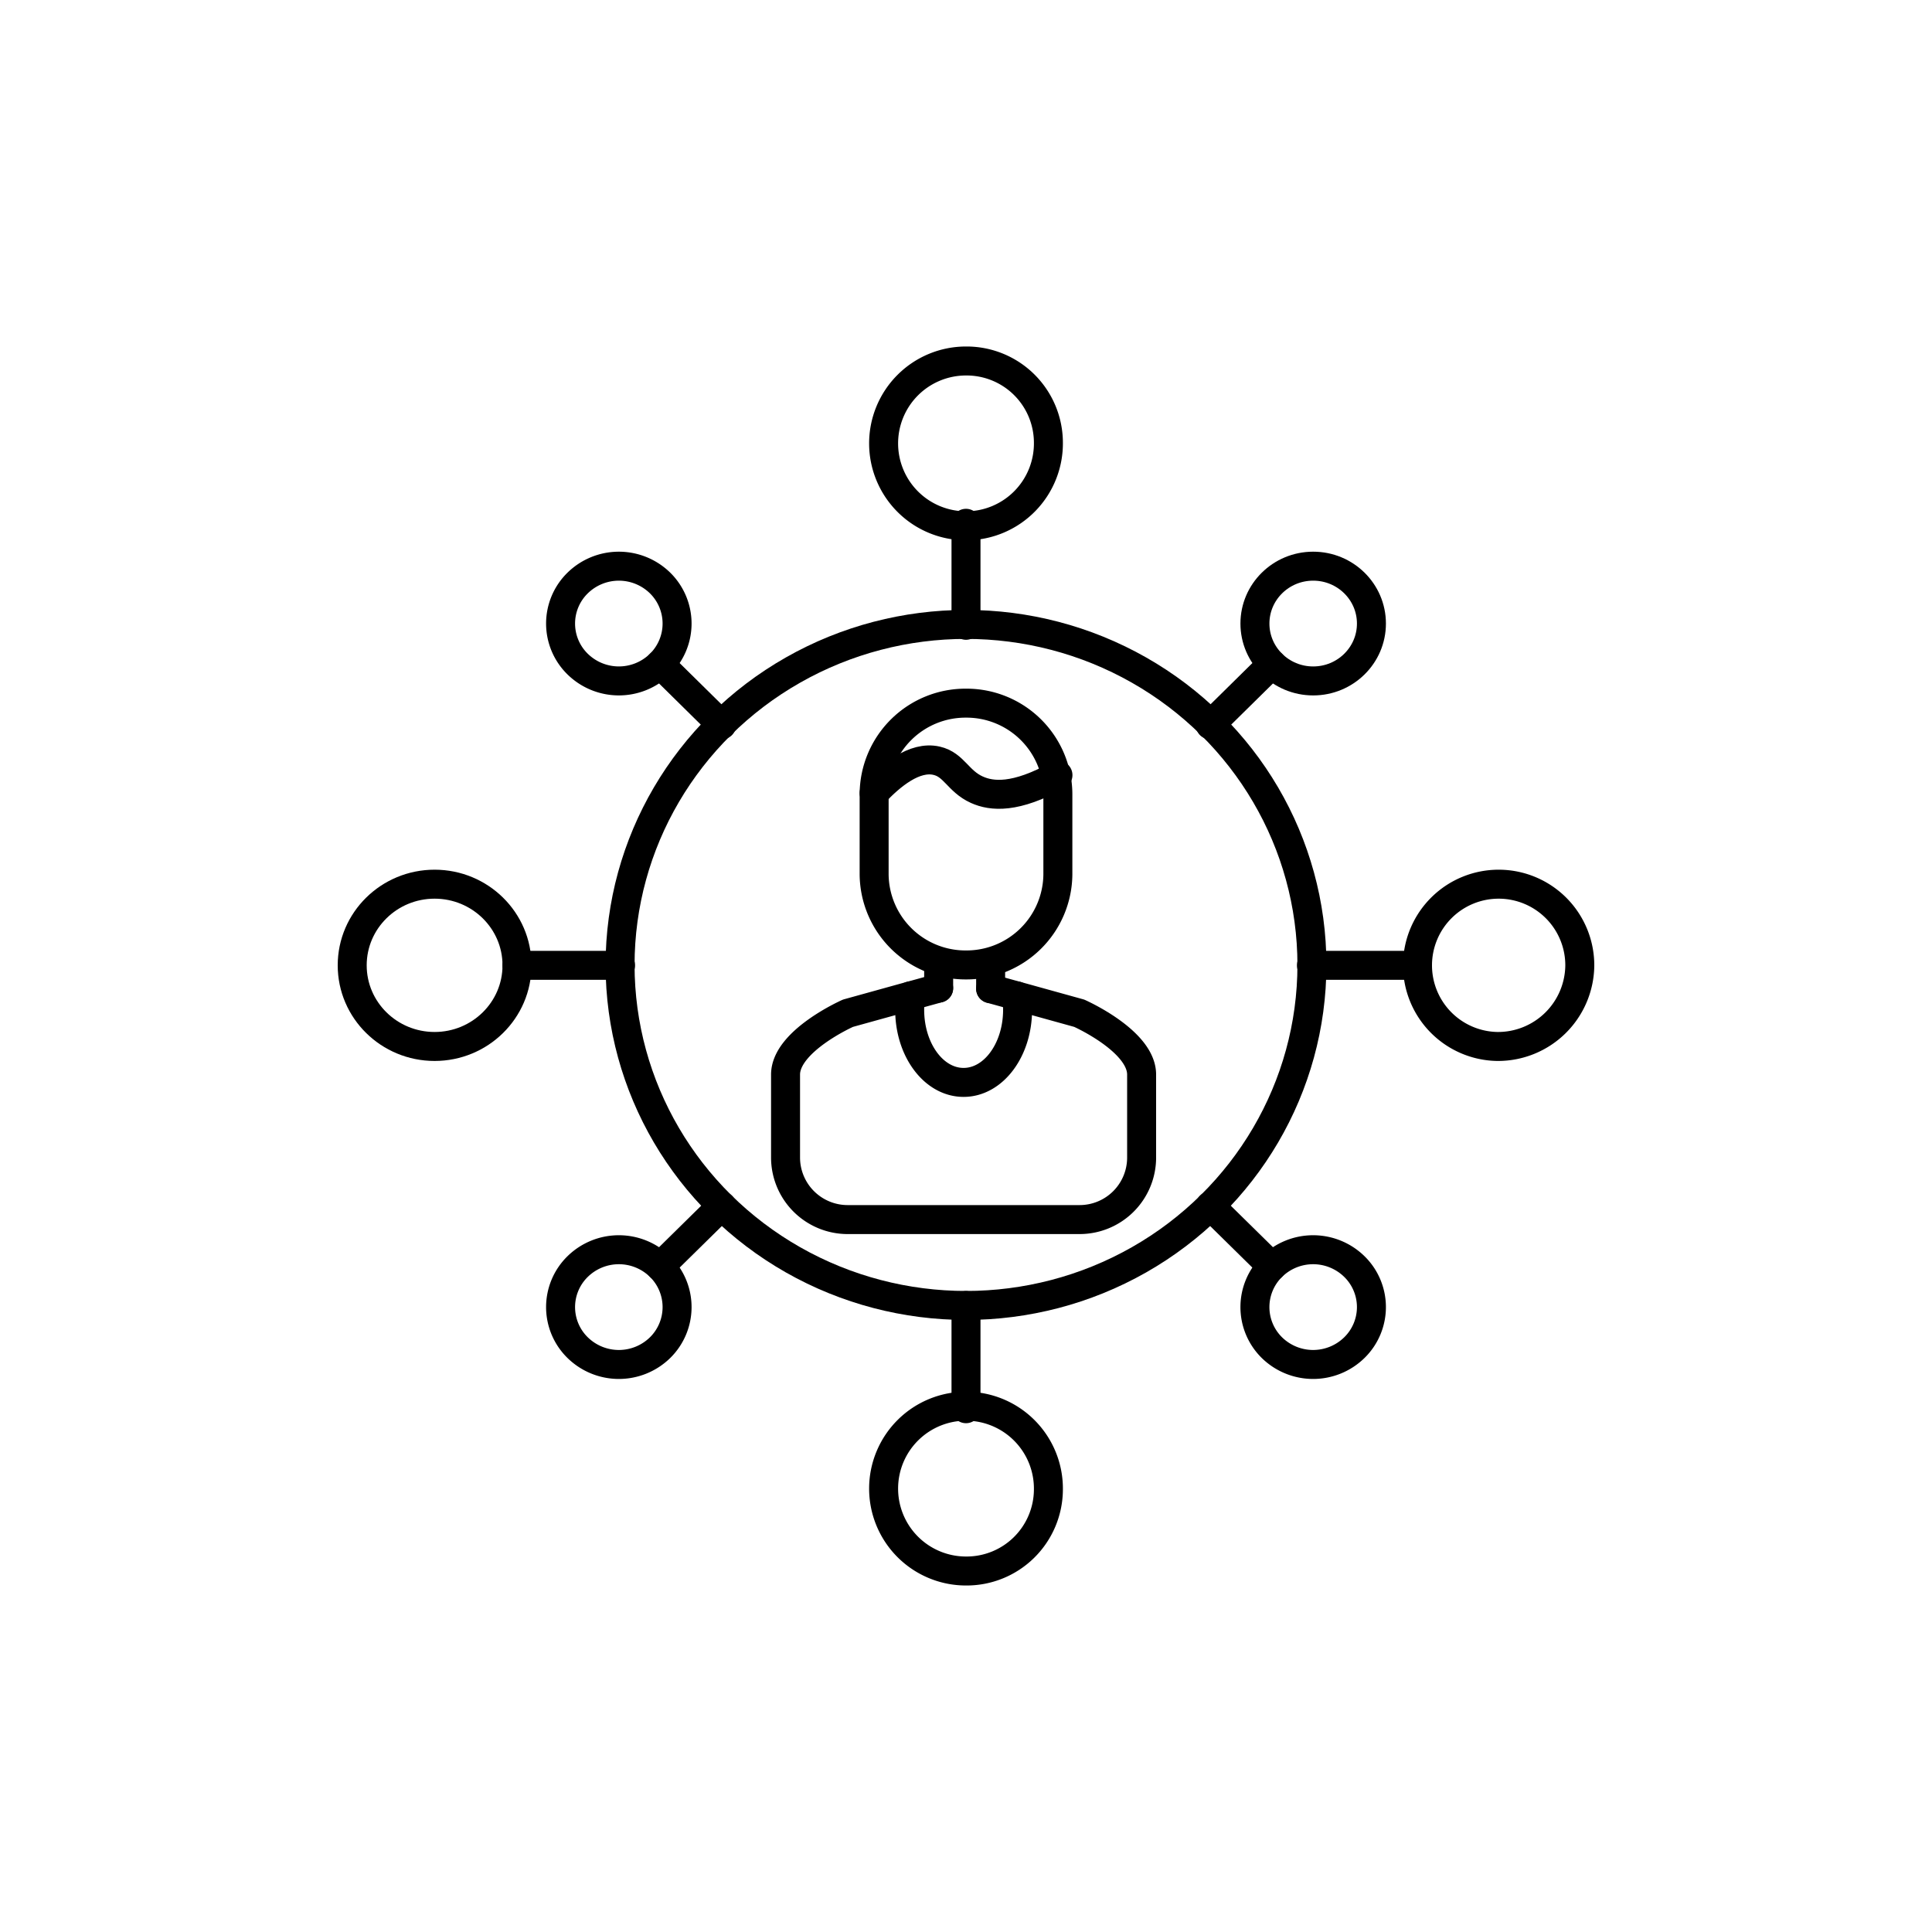 <svg id="Layer_1" data-name="Layer 1" xmlns="http://www.w3.org/2000/svg" viewBox="0 0 200 200"><defs><style>.cls-1{fill:none;stroke:currentColor;stroke-linecap:round;stroke-linejoin:round;stroke-width:3px;}</style></defs><path class="cls-1" d="M100,99.89h0a9.46,9.46,0,0,1-9.51-9.36V82.15A9.46,9.46,0,0,1,100,72.79h0a9.46,9.46,0,0,1,9.51,9.36v8.38A9.46,9.46,0,0,1,100,99.89Z"/><path class="cls-1" d="M102.55,102.35l2.68.74,6.49,1.8s6.46,2.86,6.46,6.35v8.65a6.42,6.42,0,0,1-6.46,6.36H87.78a6.43,6.43,0,0,1-6.46-6.36v-8.65c0-3.49,6.46-6.35,6.46-6.35l6.49-1.8,2.9-.8"/><line class="cls-1" x1="97.17" y1="102.29" x2="97.17" y2="99.89"/><line class="cls-1" x1="102.55" y1="102.35" x2="102.55" y2="99.89"/><path class="cls-1" d="M105.23,103.09a9.76,9.76,0,0,1,.11,1.44c0,4.16-2.5,7.52-5.59,7.52s-5.58-3.36-5.58-7.52a9.77,9.77,0,0,1,.1-1.44"/><path class="cls-1" d="M90.49,82.1c1.74-1.85,4.18-3.87,6.46-3.35,1.82.41,2.22,2.12,4.17,3,1.55.7,4,.94,8.4-1.51"/><ellipse class="cls-1" cx="100" cy="99.89" rx="35.81" ry="35.25"/><polyline class="cls-1" points="125.28 75.04 125.34 74.99 131.67 68.75"/><ellipse class="cls-1" cx="135.94" cy="64.55" rx="6.03" ry="5.94"/><polyline class="cls-1" points="74.71 124.83 74.7 124.84 68.33 131.11"/><path class="cls-1" d="M68.33,139.51a5.89,5.89,0,0,0,0-8.4,6.1,6.1,0,0,0-8.53,0,5.87,5.87,0,0,0,0,8.4A6.1,6.1,0,0,0,68.33,139.51Z"/><polyline class="cls-1" points="74.71 75.04 74.66 74.99 68.33 68.75"/><path class="cls-1" d="M68.33,60.35a5.89,5.89,0,0,1,0,8.4,6.1,6.1,0,0,1-8.53,0,5.87,5.87,0,0,1,0-8.4A6.1,6.1,0,0,1,68.33,60.35Z"/><polyline class="cls-1" points="125.28 124.83 125.3 124.84 131.67 131.11"/><path class="cls-1" d="M140.2,131.11a6.1,6.1,0,0,0-8.53,0,5.89,5.89,0,0,0,0,8.4,6.1,6.1,0,0,0,8.53,0A5.87,5.87,0,0,0,140.2,131.11Z"/><polyline class="cls-1" points="135.76 99.93 135.8 99.93 146.48 99.93"/><path class="cls-1" d="M155,108.33a8.4,8.4,0,1,1,8.54-8.4A8.47,8.47,0,0,1,155,108.33Z"/><polyline class="cls-1" points="64.24 99.93 64.19 99.93 53.52 99.93"/><ellipse class="cls-1" cx="44.99" cy="99.93" rx="8.53" ry="8.4"/><polyline class="cls-1" points="100 64.73 100 64.64 100 54.17"/><path class="cls-1" d="M108.53,45.77a8.53,8.53,0,1,1-8.53-8.4A8.47,8.47,0,0,1,108.53,45.77Z"/><line class="cls-1" x1="100" y1="145.83" x2="100" y2="135.14"/><path class="cls-1" d="M108.53,154.23a8.53,8.53,0,1,0-8.53,8.4A8.47,8.47,0,0,0,108.53,154.23Z"/></svg>